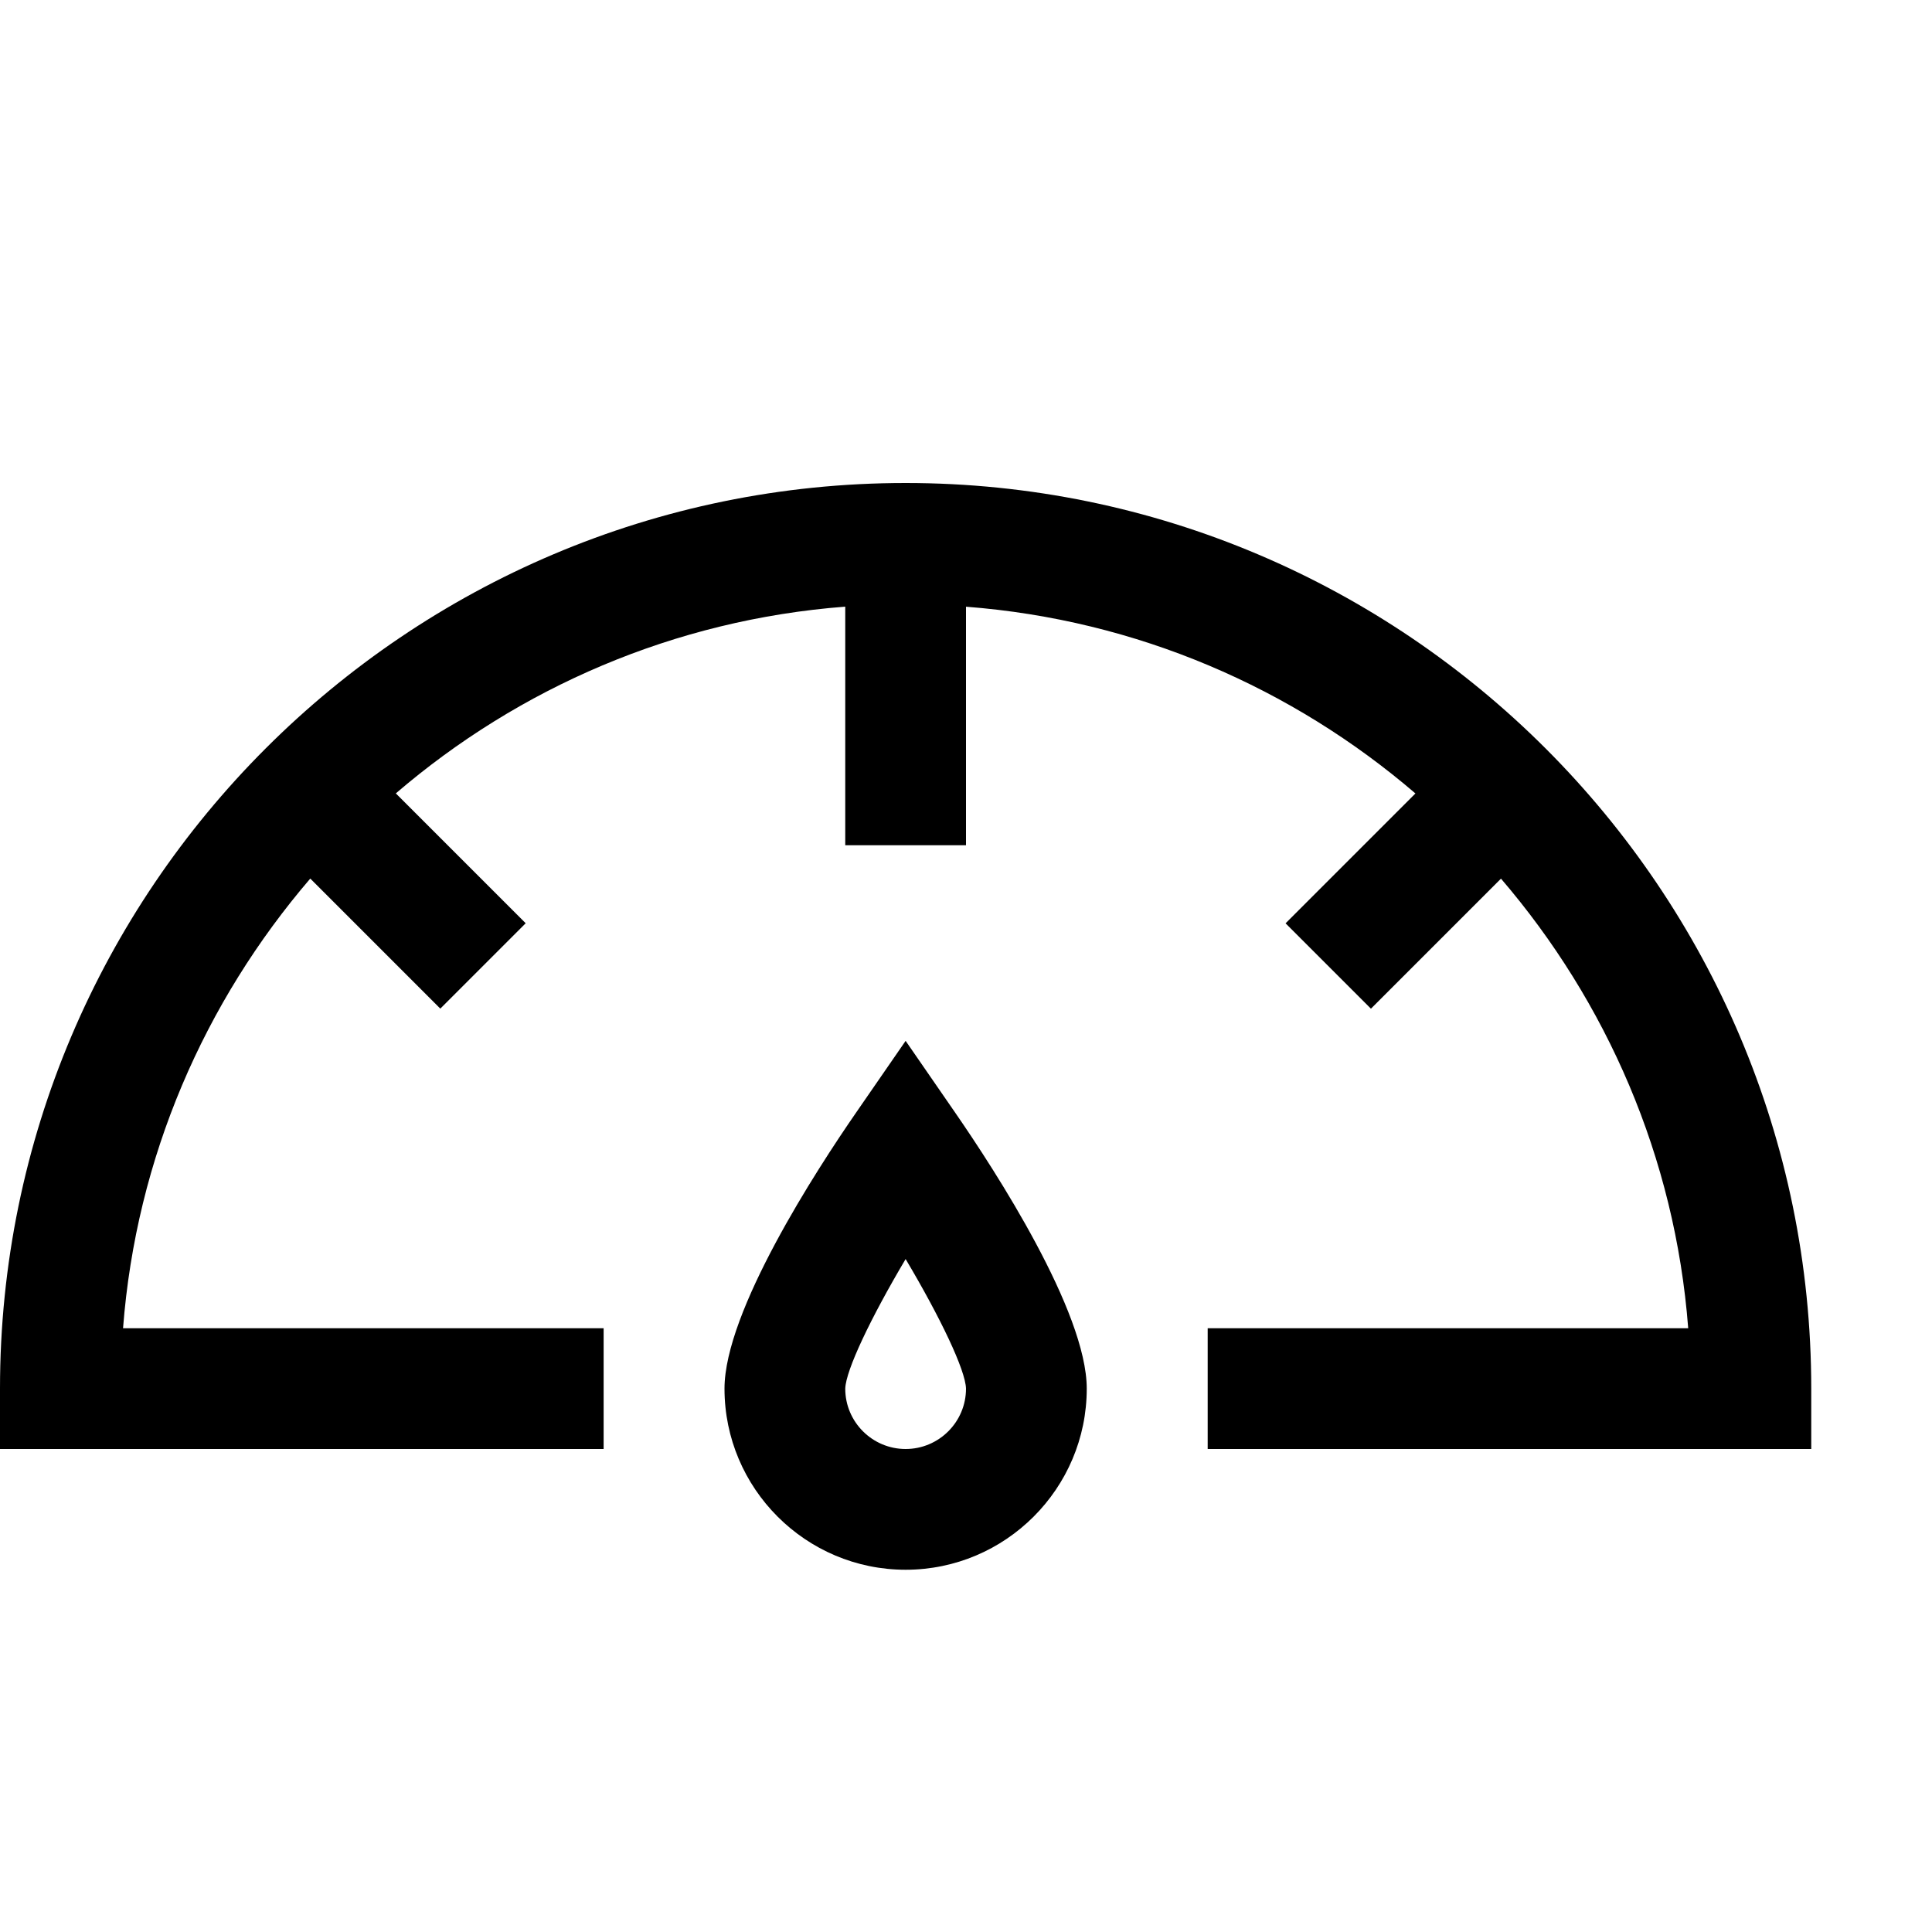<?xml version="1.0" encoding="utf-8"?>
<!-- Generator: Adobe Illustrator 16.0.0, SVG Export Plug-In . SVG Version: 6.00 Build 0)  -->
<svg xmlns="http://www.w3.org/2000/svg" xmlns:xlink="http://www.w3.org/1999/xlink" version="1.1" id="Outlined_2_" x="0px" y="0px" width="32px" height="32px" viewBox="0 0 32 32" enable-background="new 0 0 32 32" xml:space="preserve">
<path d="M30,23v1h-9.997v-2h7.959c-0.217-2.834-1.354-5.41-3.101-7.447l-2.154,2.154l-1.414-1.414l2.151-2.151  c-2.036-1.747-4.611-2.876-7.444-3.093V14h-2v-3.952c-2.833,0.217-5.408,1.346-7.444,3.093l2.151,2.151l-1.414,1.414l-2.154-2.154  C3.391,16.59,2.255,19.166,2.038,22h7.96v2H0v-1C0,14.729,6.729,8,15,8C23.271,8,30,14.729,30,23z M15.823,18.432  C16.478,19.38,18,21.722,18,23c0,1.654-1.346,3-3,3s-3-1.346-3-3c0-1.278,1.522-3.62,2.177-4.568L15,17.24L15.823,18.432z M16,23  c-0.008-0.306-0.424-1.177-1-2.146c-0.576,0.971-0.992,1.842-1,2.147C14,23.552,14.449,24,15,24S16,23.552,16,23z"/>
</svg>
